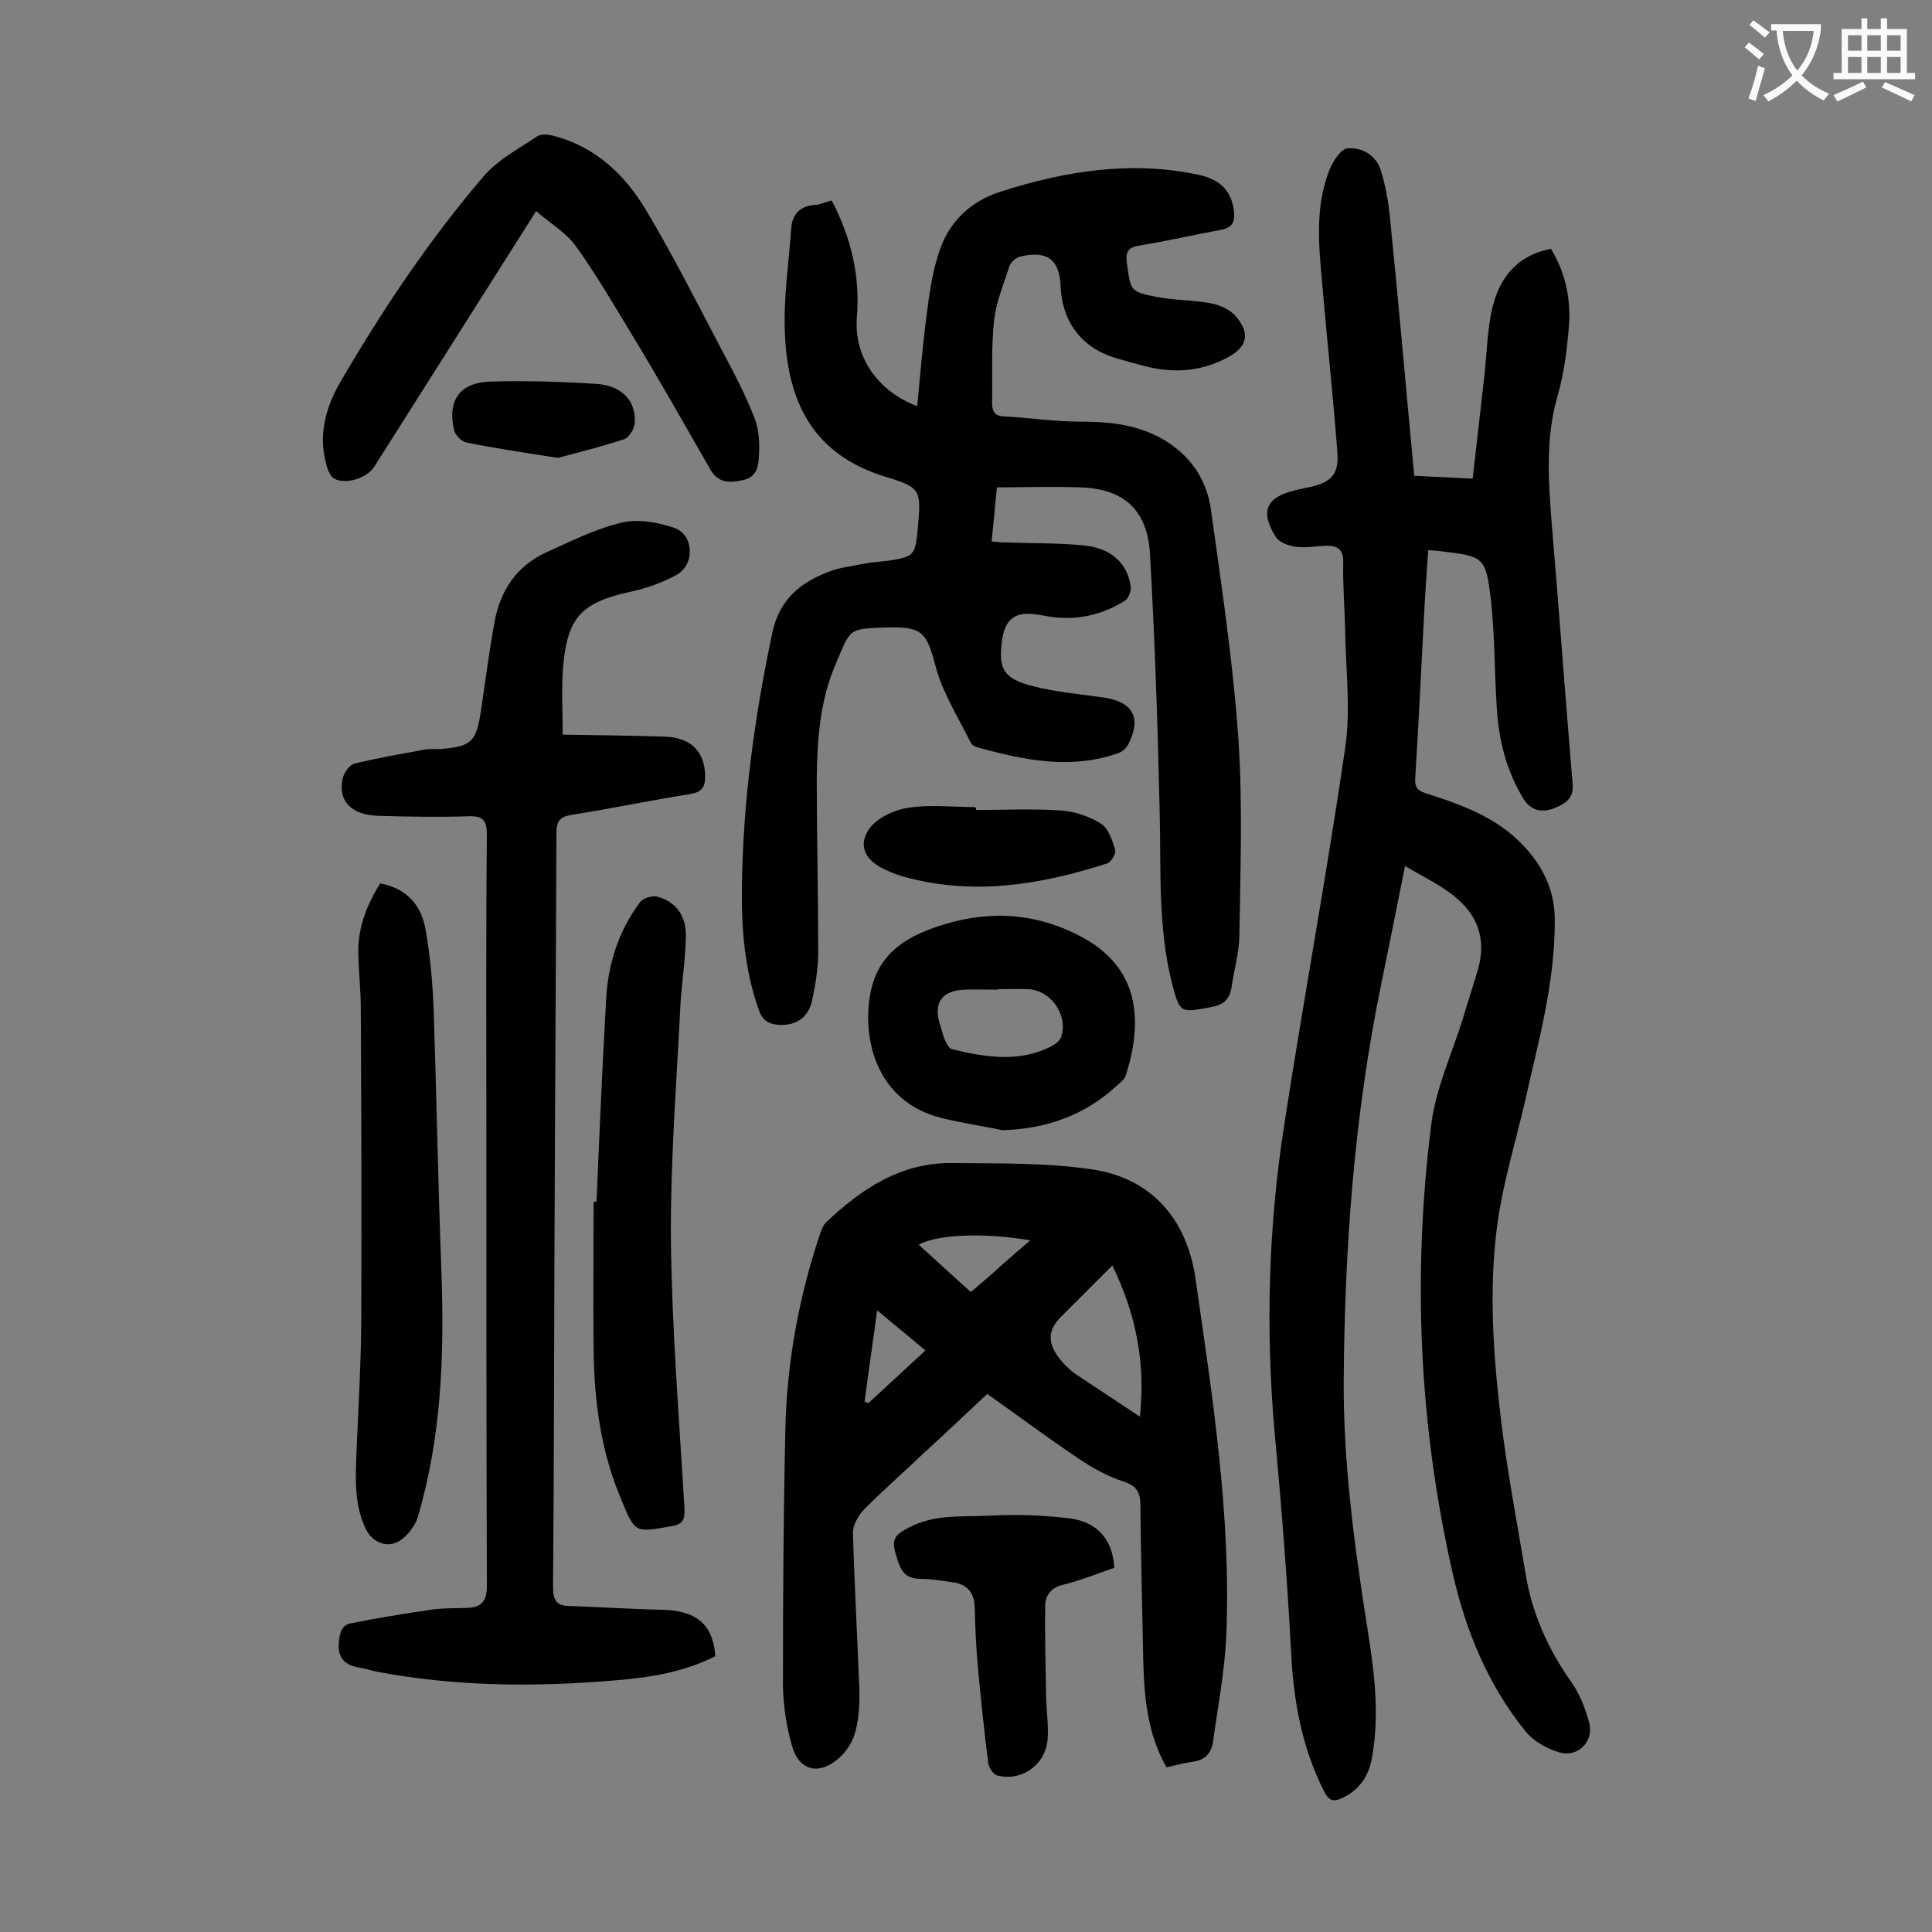 <svg enable-background="new 0 0 400 400" viewBox="0 0 400 400" xmlns="http://www.w3.org/2000/svg"><rect x="0" y="0" width="400" height="400" fill="#808080" stroke="none"/><g fill="#000001"><path d="m292.8 98.5c4.1.2 7.8.4 12.1.6.8-7.1 1.6-14.1 2.4-21.1.5-4.5.6-9.1 1.5-13.5 1.4-6.6 4.9-11.5 12.3-13 3.1 5.1 4.2 10.6 3.7 16.4-.4 4.7-1 9.5-2.3 14-2.6 8.9-1.9 17.9-1.2 26.9 1.5 17.8 2.8 35.7 4.3 53.6.3 3.1-1.9 4.2-4 5-2.2.8-4.5.6-6.1-1.9-3.6-5.8-5.2-12.2-5.6-18.9-.5-7.4-.4-14.8-1.2-22.2-1.1-9.2-1.4-9.2-10.6-10.3-.6-.1-1.3-.1-2.4-.2-.3 4.9-.7 9.6-.9 14.2-.6 11-1.1 22.1-1.8 33.1-.1 2 .7 2.6 2.4 3.1 7.5 2.4 14.9 5.1 20.4 11.2 3.9 4.3 6.2 9.3 6.1 15.3 0 13-3.5 25.3-6.3 37.8-1.9 8.1-4.3 16-5.5 24.2-2 14.1-.9 28.3.8 42.3 1.3 10.2 3.2 20.3 4.9 30.4 1.3 8.3 4.6 15.8 9.5 22.7 1.7 2.4 2.9 5.4 3.7 8.4 1.1 4.1-2.5 7.5-6.5 6.1-2.5-.8-5.1-2.3-6.7-4.3-7.7-9.5-12.3-20.7-15-32.5-7-30.7-8.4-61.7-4.5-92.9.9-7.5 4.3-14.8 6.6-22.2 1-3.4 2.1-6.7 3.1-10.1 1.8-6.3-.1-11.4-5.1-15.3-2.9-2.3-6.3-3.9-10-6.1-1.7 8.6-3.3 16.4-4.9 24.3-5.6 27.1-7.6 54.5-7.8 82.1-.1 16.8 2.1 33.5 4.7 50.1 1.5 9.4 2.9 18.8 1.1 28.4-.7 3.7-2.7 6.5-6.2 8.1-1.7.8-2.7.5-3.6-1.3-4.7-9.2-6.4-18.9-6.9-29.1-.8-15.1-2-30.2-3.4-45.3-1.9-21.4-1.3-42.7 2-63.8 4-26 8.8-51.8 12.6-77.9 1.2-8 .1-16.3 0-24.5-.1-4.6-.5-9.3-.4-13.9.1-2.5-1-3.5-3.2-3.5s-4.4.5-6.6.2c-1.5-.2-3.5-.9-4.2-2.1-3.3-5.3-1.9-8.2 4.1-9.6 1.1-.3 2.2-.5 3.2-.7 4.2-1 5.8-2.6 5.5-7-.9-11.9-2.2-23.8-3.2-35.6-.7-7.7-1.4-15.5 1.5-22.9.7-1.8 2.4-4.5 3.8-4.6 3-.2 5.9 1.4 6.9 4.6 1 3.3 1.6 6.7 1.9 10 1.8 17.7 3.3 35.2 5 53.2z"/><path d="m172.2 41.5c4.1 7.9 5.9 15.7 5.2 24.3-.6 8.1 4.3 15.2 12.5 18.3.6-6.2 1.1-12.4 1.9-18.5.6-4.7 1.2-9.4 2.8-13.9 2-5.9 6.5-10.1 12.5-12 13.4-4.3 27.1-6.5 41.1-3.5 4.6 1 6.9 3.5 7.3 7.8.2 2.2-.6 3.2-2.8 3.6-5.5 1-11 2.3-16.6 3.2-2.4.4-3.1 1.1-2.8 3.6.8 5.8.6 6 6.3 7.1 3.7.7 7.5.6 11.1 1.3 1.8.3 3.9 1.3 5.1 2.6 3.2 3.7 2.4 6.5-1.8 8.7-5.5 2.9-11.2 3.2-17 1.7-2.2-.6-4.5-1.2-6.7-1.9-6.6-2.2-10.4-7.5-10.7-14.5-.2-5.6-2.7-7.6-8.3-6.3-.9.2-2 1.1-2.3 2-1.2 3.7-2.8 7.5-3.2 11.4-.6 5.6-.3 11.3-.4 16.9 0 1.7.5 2.7 2.3 2.8 5.4.3 10.8 1.1 16.1 1.1 6 0 11.6.6 16.9 3.6 5.7 3.3 9.1 8.3 10 14.5 2.2 15.9 4.6 31.7 5.7 47.7.9 13.4.4 26.9.2 40.4 0 3.6-1.1 7.2-1.6 10.8-.4 2.5-1.5 3.7-4.2 4.2-6.5 1.2-6.5 1.4-8.2-5.1-2.9-11.6-2.2-23.5-2.5-35.3-.4-17.8-1-35.6-2-53.3-.5-9.3-5.5-13.7-14.7-13.9-5.6-.2-11.2 0-17 0-.4 4.1-.7 7.5-1.1 11.2 1.1.1 1.9.2 2.7.2 5.4.2 10.8.1 16.2.6 5.7.5 9.2 3.6 9.9 8.5.1.9-.4 2.4-1.1 2.9-4.7 3-9.9 4.2-15.5 3.4-1.3-.2-2.6-.5-3.9-.6-3.5-.3-5.4 1.3-6 4.7-1.1 6.6 0 8.7 6.4 10.3 4.7 1.2 9.6 1.6 14.4 2.3 6.2.9 8 4.2 5.2 9.7-.4.8-1.2 1.5-2 1.8-9.9 3.5-19.6 1.5-29.3-1.2-.5-.1-1.1-.5-1.3-.9-2.5-5.1-5.7-10.1-7.2-15.5-1.9-7.2-2.6-8.6-10.1-8.4-8.1.3-7.5.1-10.6 7.4-3.3 7.5-3.9 15.6-4 23.7 0 12 .3 24.1.3 36.2 0 3.4-.6 6.8-1.3 10.1-.8 3.4-3.3 5-6.6 4.9-2.2-.1-3.6-.8-4.4-3.1-2.9-8.2-3.6-16.6-3.5-25.2.2-17.9 2.6-35.4 6.3-52.9 1.5-6.9 5.7-10.3 11.6-12.6 2.3-.9 4.9-1.2 7.4-1.7 1.6-.3 3.3-.4 4.9-.6 5.4-.8 5.7-1.1 6.2-6.5.7-8.1.9-8.6-6.7-10.9-15.1-4.6-20.3-15.7-20.8-29.9-.3-7.1.8-14.2 1.3-21.4.2-3.2 2-4.9 5.3-5 1-.2 2-.6 3.1-.9z"/><path d="m241.5 365.9c-4-7.1-4.6-14.6-4.8-22.1-.2-10.7-.5-21.4-.6-32.2 0-2.7-.8-4-3.6-4.9-3.3-1.1-6.4-2.8-9.3-4.8-6.3-4.2-12.4-8.8-18.8-13.3-4.5 4.2-8.8 8.3-13.2 12.3-4.1 3.9-8.3 7.6-12.3 11.6-1.2 1.3-2.4 3.3-2.3 5 .3 10.6.9 21.2 1.3 31.8.1 3.1 0 6.2-.8 9.2-.5 2-1.8 4.1-3.4 5.5-4.2 3.7-8.4 2.6-9.8-2.8-1.1-3.9-1.7-8-1.8-12.1 0-17.7.1-35.4.5-53.1.3-13.9 2.8-27.5 7.2-40.6.3-.8.6-1.7 1.2-2.3 7.4-7 15.6-12.5 26.3-12.3 9.6.1 19.3-.1 28.7 1.3 12.5 1.8 19.7 10.4 21.5 22.5 3.5 24.5 7.4 49 6.4 73.9-.3 7.2-1.7 14.5-2.7 21.7-.3 2.7-1.6 4.3-4.6 4.6-1.5.2-3.2.7-5.1 1.1zm-5.5-72.6c1.2-11.2-.8-21.2-5.7-31.3-3.8 3.8-7.2 7.2-10.6 10.6-2.5 2.5-2.9 4.9-.9 7.9 1 1.5 2.4 2.9 3.9 4 4.2 2.8 8.5 5.6 13.3 8.8zm-45.8-35.6c3.8 3.4 7.2 6.6 10.8 9.8 2.2-1.9 4.3-3.6 6.2-5.4 1.9-1.7 3.9-3.4 6.1-5.3-9.4-1.6-19.1-1.3-23.1.9zm-11.2 32.5c.3.1.5.2.8.3 3.9-3.6 7.7-7.1 11.8-10.9-3.3-2.8-6.4-5.3-10-8.3-.9 6.8-1.8 12.8-2.6 18.9z"/><path d="m148.1 342.9c-6.5 3.3-13.5 4.4-20.7 5-16.4 1.4-32.7 1.3-48.9-1.7-1.3-.2-2.6-.7-3.9-.9-3.3-.5-4.9-2.1-4.4-5.8.2-1.8.8-3.1 2.4-3.4 5.5-1.1 11-2 16.5-2.8 2.5-.4 5.1-.3 7.6-.4 2.8-.1 4.1-1.2 4.1-4.5-.1-30.9-.1-61.7-.1-92.6 0-21-.1-42 .1-63 0-2.9-.8-3.9-3.7-3.8-6.3.2-12.6.1-18.9-.1-5.4-.2-8.2-3-7.3-7.5.2-1.3 1.4-3 2.5-3.3 4.8-1.2 9.7-2 14.5-2.9 1-.2 2-.1 3-.1 6.8-.5 7.7-1.5 8.7-8.1.9-6.1 1.7-12.3 2.8-18.3 1.2-6.5 4.6-11.5 10.6-14.3 5.1-2.3 10.3-4.9 15.7-6.2 3.4-.8 7.5-.1 10.9 1.1 4.1 1.4 4.3 7.6.5 9.7-2.9 1.6-6.2 2.8-9.5 3.5-10.1 2.2-13.1 5.2-14 15.4-.4 4.5-.1 9-.1 14.2 7 .1 13.9.2 20.8.4 5.7.1 8.6 3 8.7 8.2 0 2.3-.7 3.3-3.1 3.7-8.2 1.3-16.3 3-24.5 4.3-2.5.4-3.2 1.3-3.2 3.8-.1 28.4-.3 56.8-.4 85.3-.1 23.6-.1 47.1-.3 70.7 0 2.5.5 4 3.3 4 5.4.2 10.8.5 16.2.7 2.1.1 4.2 0 6.3.4 5 .9 7.4 3.8 7.8 9.3z"/><path d="m111 43.7c-11.5 18.2-22.5 35.5-33.5 52.9-1.5 2.4-5.9 3.8-8.3 2.5-.7-.4-1.2-1.5-1.5-2.4-1.9-6.3-.4-12.1 2.7-17.5 8.8-15.1 18.5-29.6 29.9-42.9 2.9-3.3 7.1-5.5 10.8-8 .8-.6 2.3-.5 3.4-.2 8.7 2.2 14.8 8 19.2 15.3 5.6 9.4 10.5 19.1 15.6 28.8 2.5 4.7 5 9.4 6.9 14.3 1 2.5 1.1 5.6.9 8.3-.1 1.9-.5 4-3.3 4.6-3.1.7-5.3.5-6.9-2.5-5.4-9.4-10.7-18.8-16.3-28-3.7-6.1-7.3-12.3-11.5-18.1-1.9-2.6-5.1-4.5-8.1-7.1z"/><path d="m78.7 182.9c5.5 1 8.5 4.5 9.4 9.5 1 5.6 1.5 11.4 1.7 17.1.6 18 .9 36 1.6 54 .6 17.1 0 34-4.9 50.6-.5 1.7-1.9 3.5-3.3 4.6-2.6 2-5.9.9-7.4-2-2.5-5.1-2.2-10.5-2-15.9.4-9.6 1-19.2 1-28.8.1-21.1 0-42.2-.1-63.3 0-3.5-.4-7.1-.5-10.6-.3-5.6 1.6-10.5 4.5-15.2z"/><path d="m123.5 248.8c.6-14 1.2-28 2-42 .4-7.3 2.6-14.1 7-20 .6-.8 2.4-1.4 3.4-1.2 4 1 6.2 3.9 6.1 8.4-.1 5.2-1 10.3-1.2 15.5-.8 15.7-2 31.3-1.9 47 .2 18.5 1.7 37 2.8 55.6.1 2.4-.1 3.5-2.8 3.9-7.4 1.3-7.4 1.5-10.3-5.6-4.2-9.9-5.6-20.4-5.7-31.1-.1-10.2 0-20.3 0-30.5z"/><path d="m207.6 234c-4.3-.9-8.6-1.5-12.9-2.6-12-3.1-15.8-14-14.8-23.7.9-8.7 5.8-12.9 13.4-15.6 10.4-3.7 20.4-3.4 30.1 1.6 12.8 6.5 13.2 17.9 9.7 28.9-.3.9-1.2 1.6-1.9 2.2-6.6 6.1-14.5 8.9-23.6 9.2zm-1-29.2v.1c-2.3 0-4.6-.1-6.9 0-4.6.2-6.4 2.6-5.2 6.8.4 1.3.7 2.6 1.2 3.8.3.6.8 1.5 1.3 1.7 7 1.7 14.1 2.9 20.9-.7.7-.4 1.5-1 1.8-1.8 1.5-4.5-2.1-9.7-6.8-9.9-2.1-.1-4.2 0-6.3 0z"/><path d="m230.7 324.6c-3.5 1.2-6.9 2.6-10.6 3.5-2.5.6-3.7 2.2-3.7 4.4-.1 6.5.1 12.9.2 19.4.1 2.8.5 5.5.3 8.2-.4 5.2-5.3 8.8-10.4 7.5-.8-.2-1.8-1.6-1.9-2.6-.8-6.4-1.5-12.9-2.1-19.4-.4-4.3-.6-8.6-.7-12.9-.1-3-1.6-4.7-4.5-5.1-2.2-.3-4.3-.7-6.5-.7-3.4-.1-4.3-1.2-5.5-5.7-.8-2.9.6-3.7 2.8-4.9 5.4-2.9 11.2-2.2 16.8-2.5s11.3-.1 16.8.6c5.7.8 8.7 4.6 9 10.2z"/><path d="m202.1 167.7c5.8 0 11.7-.3 17.5.1 2.9.2 5.9 1.2 8.3 2.7 1.6 1 2.4 3.5 3 5.5.2.7-.9 2.6-1.8 2.8-13.7 4.4-27.7 6.7-42 2.7-1.3-.4-2.5-.8-3.7-1.4-3.9-1.7-5.8-4.6-3.7-8.1 1.4-2.4 5.1-4.2 8-4.7 4.6-.8 9.5-.2 14.2-.2.2.3.2.4.2.6z"/><path d="m115.5 94.8c-7.1-1.1-13.1-2-19-3.2-1-.2-2.3-1.6-2.5-2.6-1.4-6.1 1.2-9.8 7.5-10 7.4-.2 14.8 0 22.2.5 5.2.4 8.1 3.7 7.7 8.2-.1 1.1-1.1 2.8-2.1 3.2-4.8 1.6-9.7 2.8-13.8 3.9z"/></g><path d="m362.1 8.8c1.1.8 2.1 1.6 3.1 2.4l-1 1.1c-1.3-1.1-2.3-2-3-2.5zm1.9 4.8c.5.2.9.4 1.4.5-.6 2.3-1.3 4.5-1.9 6.8l-1.5-.5c.8-2.1 1.4-4.3 2-6.8zm-1-9.4c1.3.9 2.4 1.8 3.4 2.5l-1 1.1c-1.4-1.2-2.4-2.1-3.2-2.6zm3.7 2.2v-1.4h10.3v1.2c-.5 3.6-1.8 6.8-4 9.4 1.5 1.6 3.4 2.8 5.7 3.8-.3.4-.7.8-1.1 1.4-2.3-1.1-4.1-2.5-5.6-4.1-1.6 1.6-3.6 3.1-5.9 4.3-.3-.5-.7-.9-1-1.3 2.4-1.1 4.4-2.5 6-4.1-1.9-2.5-3-5.6-3.3-9.3h-1.1zm8.8 0h-6.4c.3 3.3 1.3 6 3 8.2 2-2.3 3.1-5.1 3.4-8.2z" fill="#fafafb"/><path d="m385.3 3.8h1.3v2.2h2.8v-2.2h1.3v2.2h4.1v9.1h1.7v1.3h-16.9v-1.3h1.7v-9.1h4.1v-2.2zm.4 13.1.7 1.2c-1.8.9-3.8 1.9-6 2.9-.2-.4-.5-.8-.8-1.3 2.3-1 4.3-1.9 6.1-2.8zm-3.1-6.4h2.8v-3.2h-2.8zm0 4.6h2.8v-3.3h-2.8zm4-4.6h2.8v-3.2h-2.8zm0 4.6h2.8v-3.3h-2.8zm3.7 1.9c2.1.9 4.1 1.8 6.1 2.7l-.7 1.3c-2.2-1.1-4.2-2-6.1-2.9zm3.2-9.7h-2.8v3.2h2.8zm-2.8 7.8h2.8v-3.3h-2.8z" fill="#fafafb"/></svg>